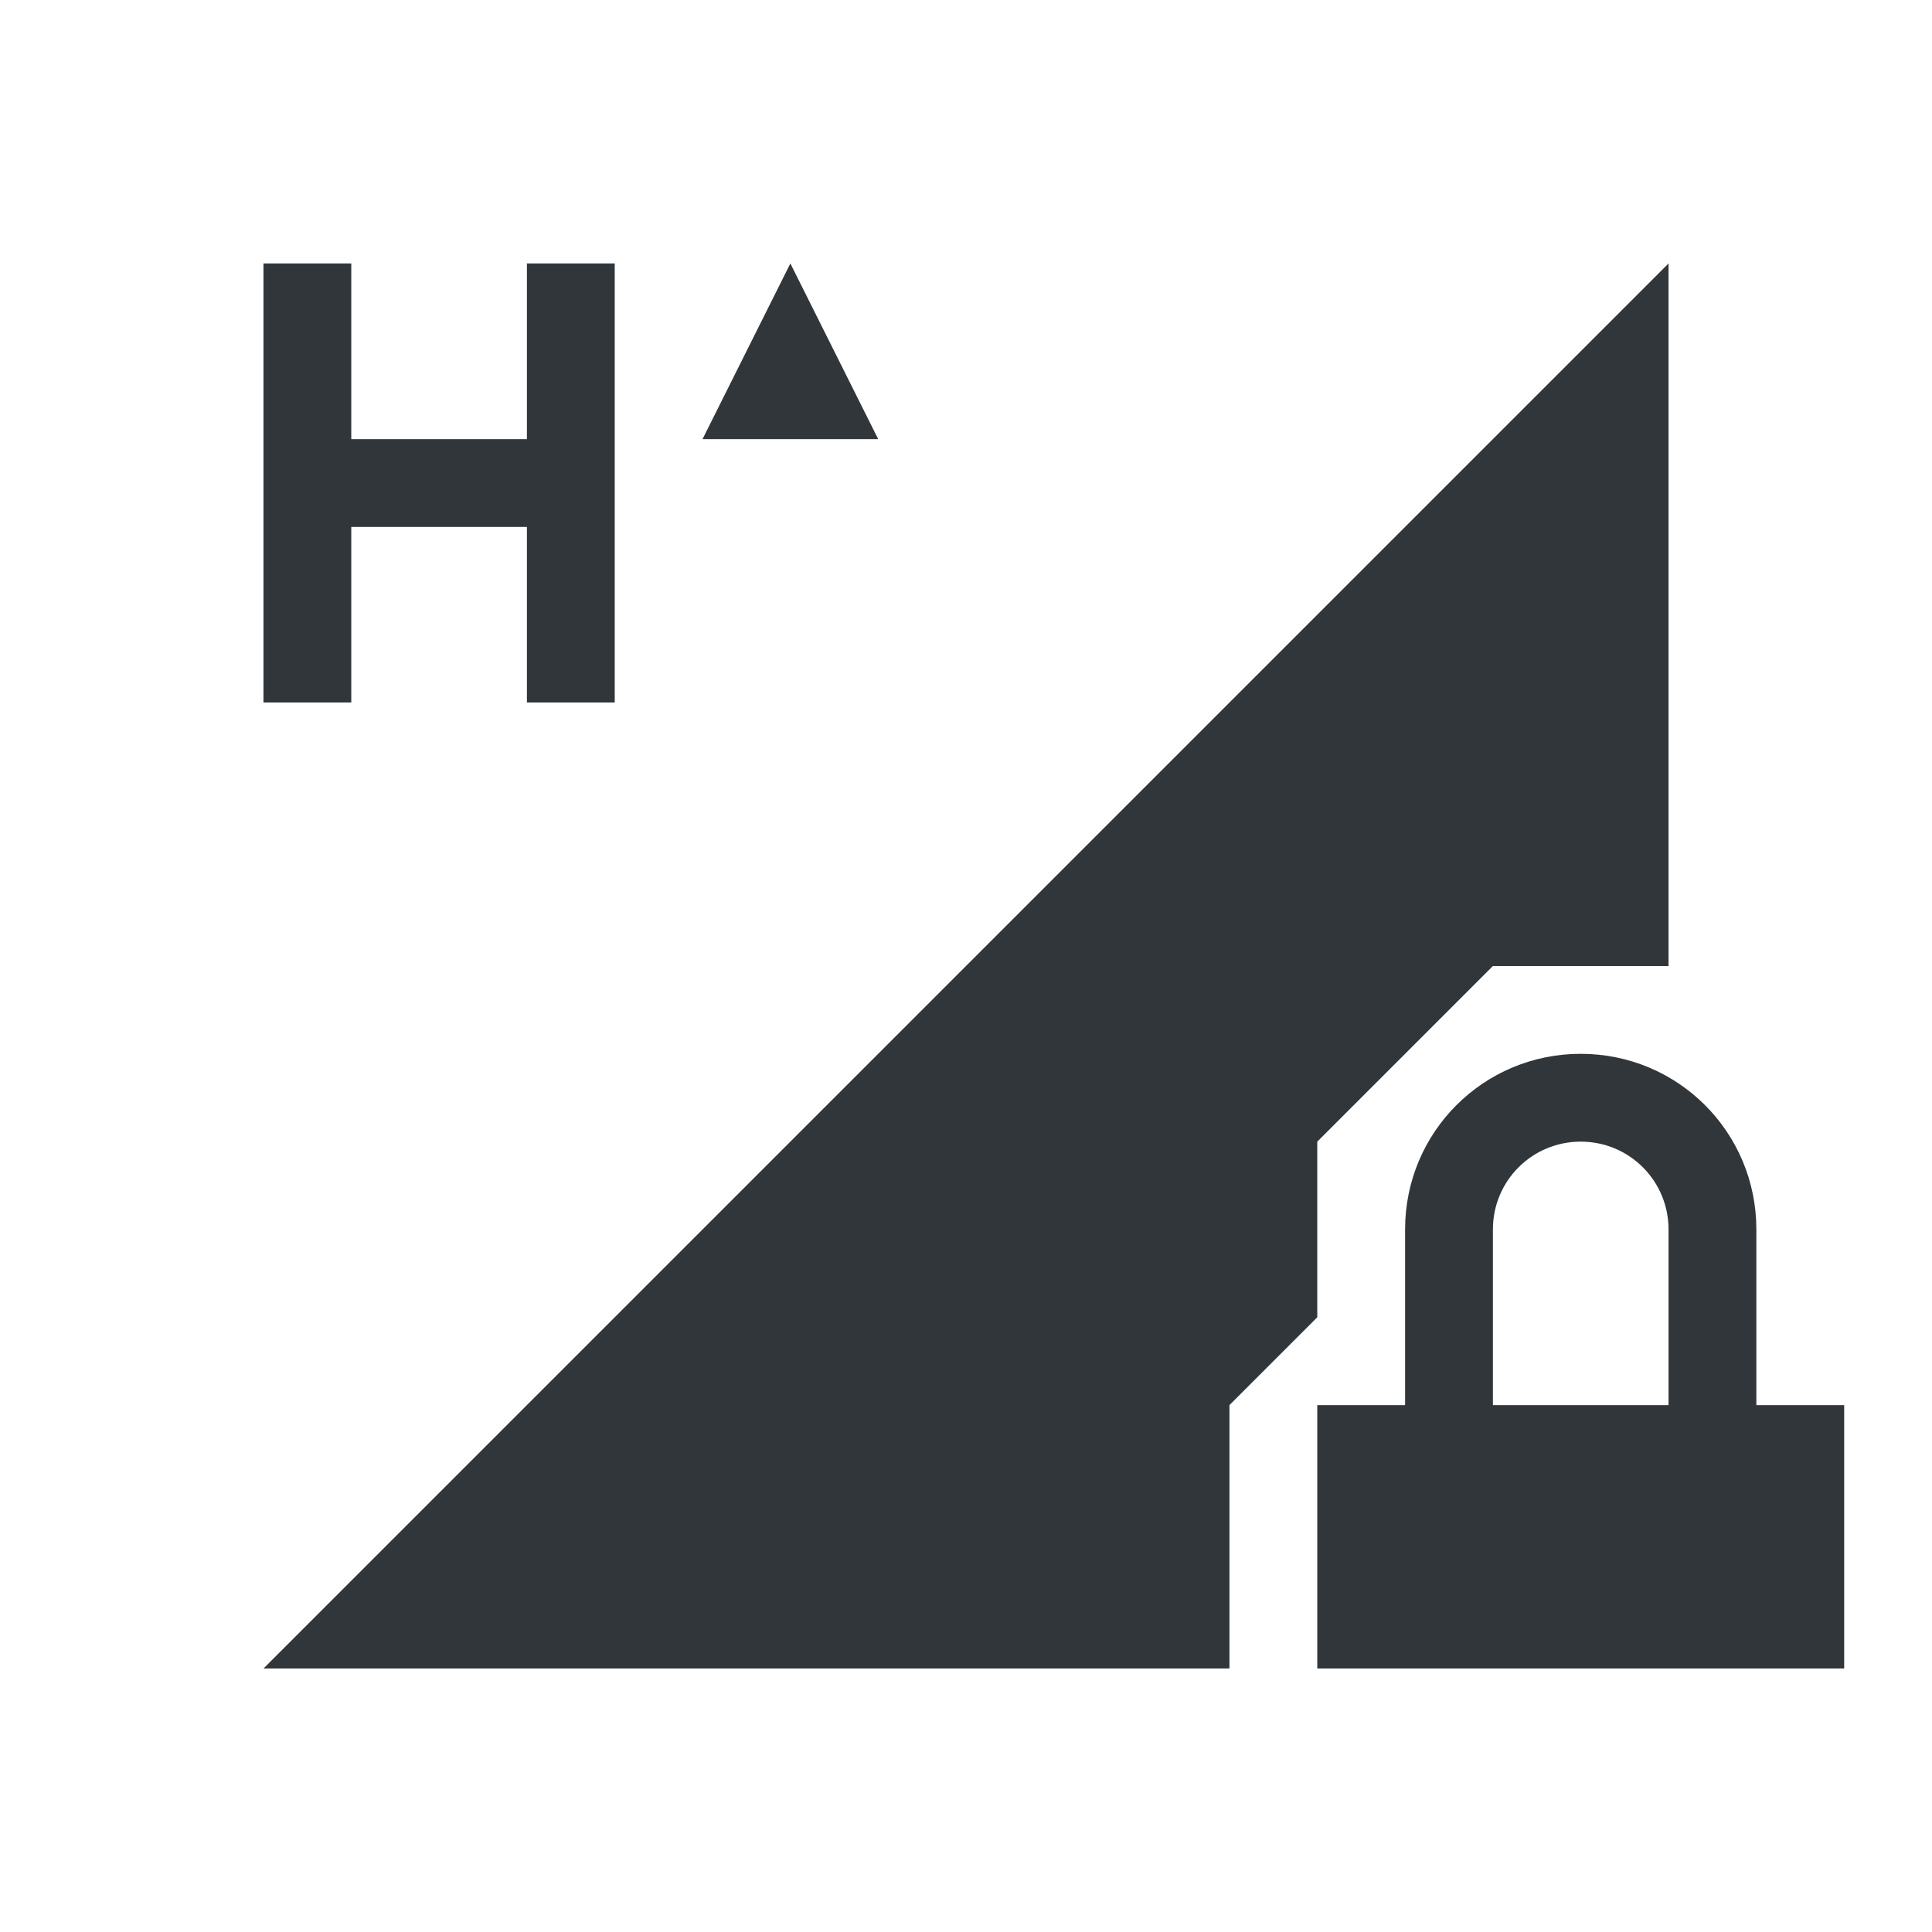 <svg xmlns="http://www.w3.org/2000/svg" id="svg4153" width="22" height="22" version="1.1">
<defs id="defs4157">
<style id="current-color-scheme" type="text/css">
.ColorScheme-Contrast{color:#31363b}
</style>
</defs>
<g id="network-mobile-100-hsupa-locked" transform="translate(22 264)">
<path id="rect5549" fill="none" d="M-22-264H0v22h-22z" opacity=".55"/>
<path id="path5551" fill="currentColor" fill-rule="evenodd" d="m-3-261-16 16h11v-3l1-1v-2l2-2h2z" class="ColorScheme-Contrast"/>
<path id="path5553" fill="currentColor" d="M-4-252c-1.108 0-2 .892-2 2v2h-1v3h6v-3h-1v-2c0-1.108-.892-2-2-2m0 1c.554 0 1 .446 1 1v2h-2v-2c0-.554.446-1 1-1" class="ColorScheme-Contrast"/>
<path id="path5639" fill="currentColor" d="M-19-261v5h1v-2h2v2h1v-5h-1v2h-2v-2zm6 0-1 2h2z" class="ColorScheme-Contrast"/>
</g>
</svg>
